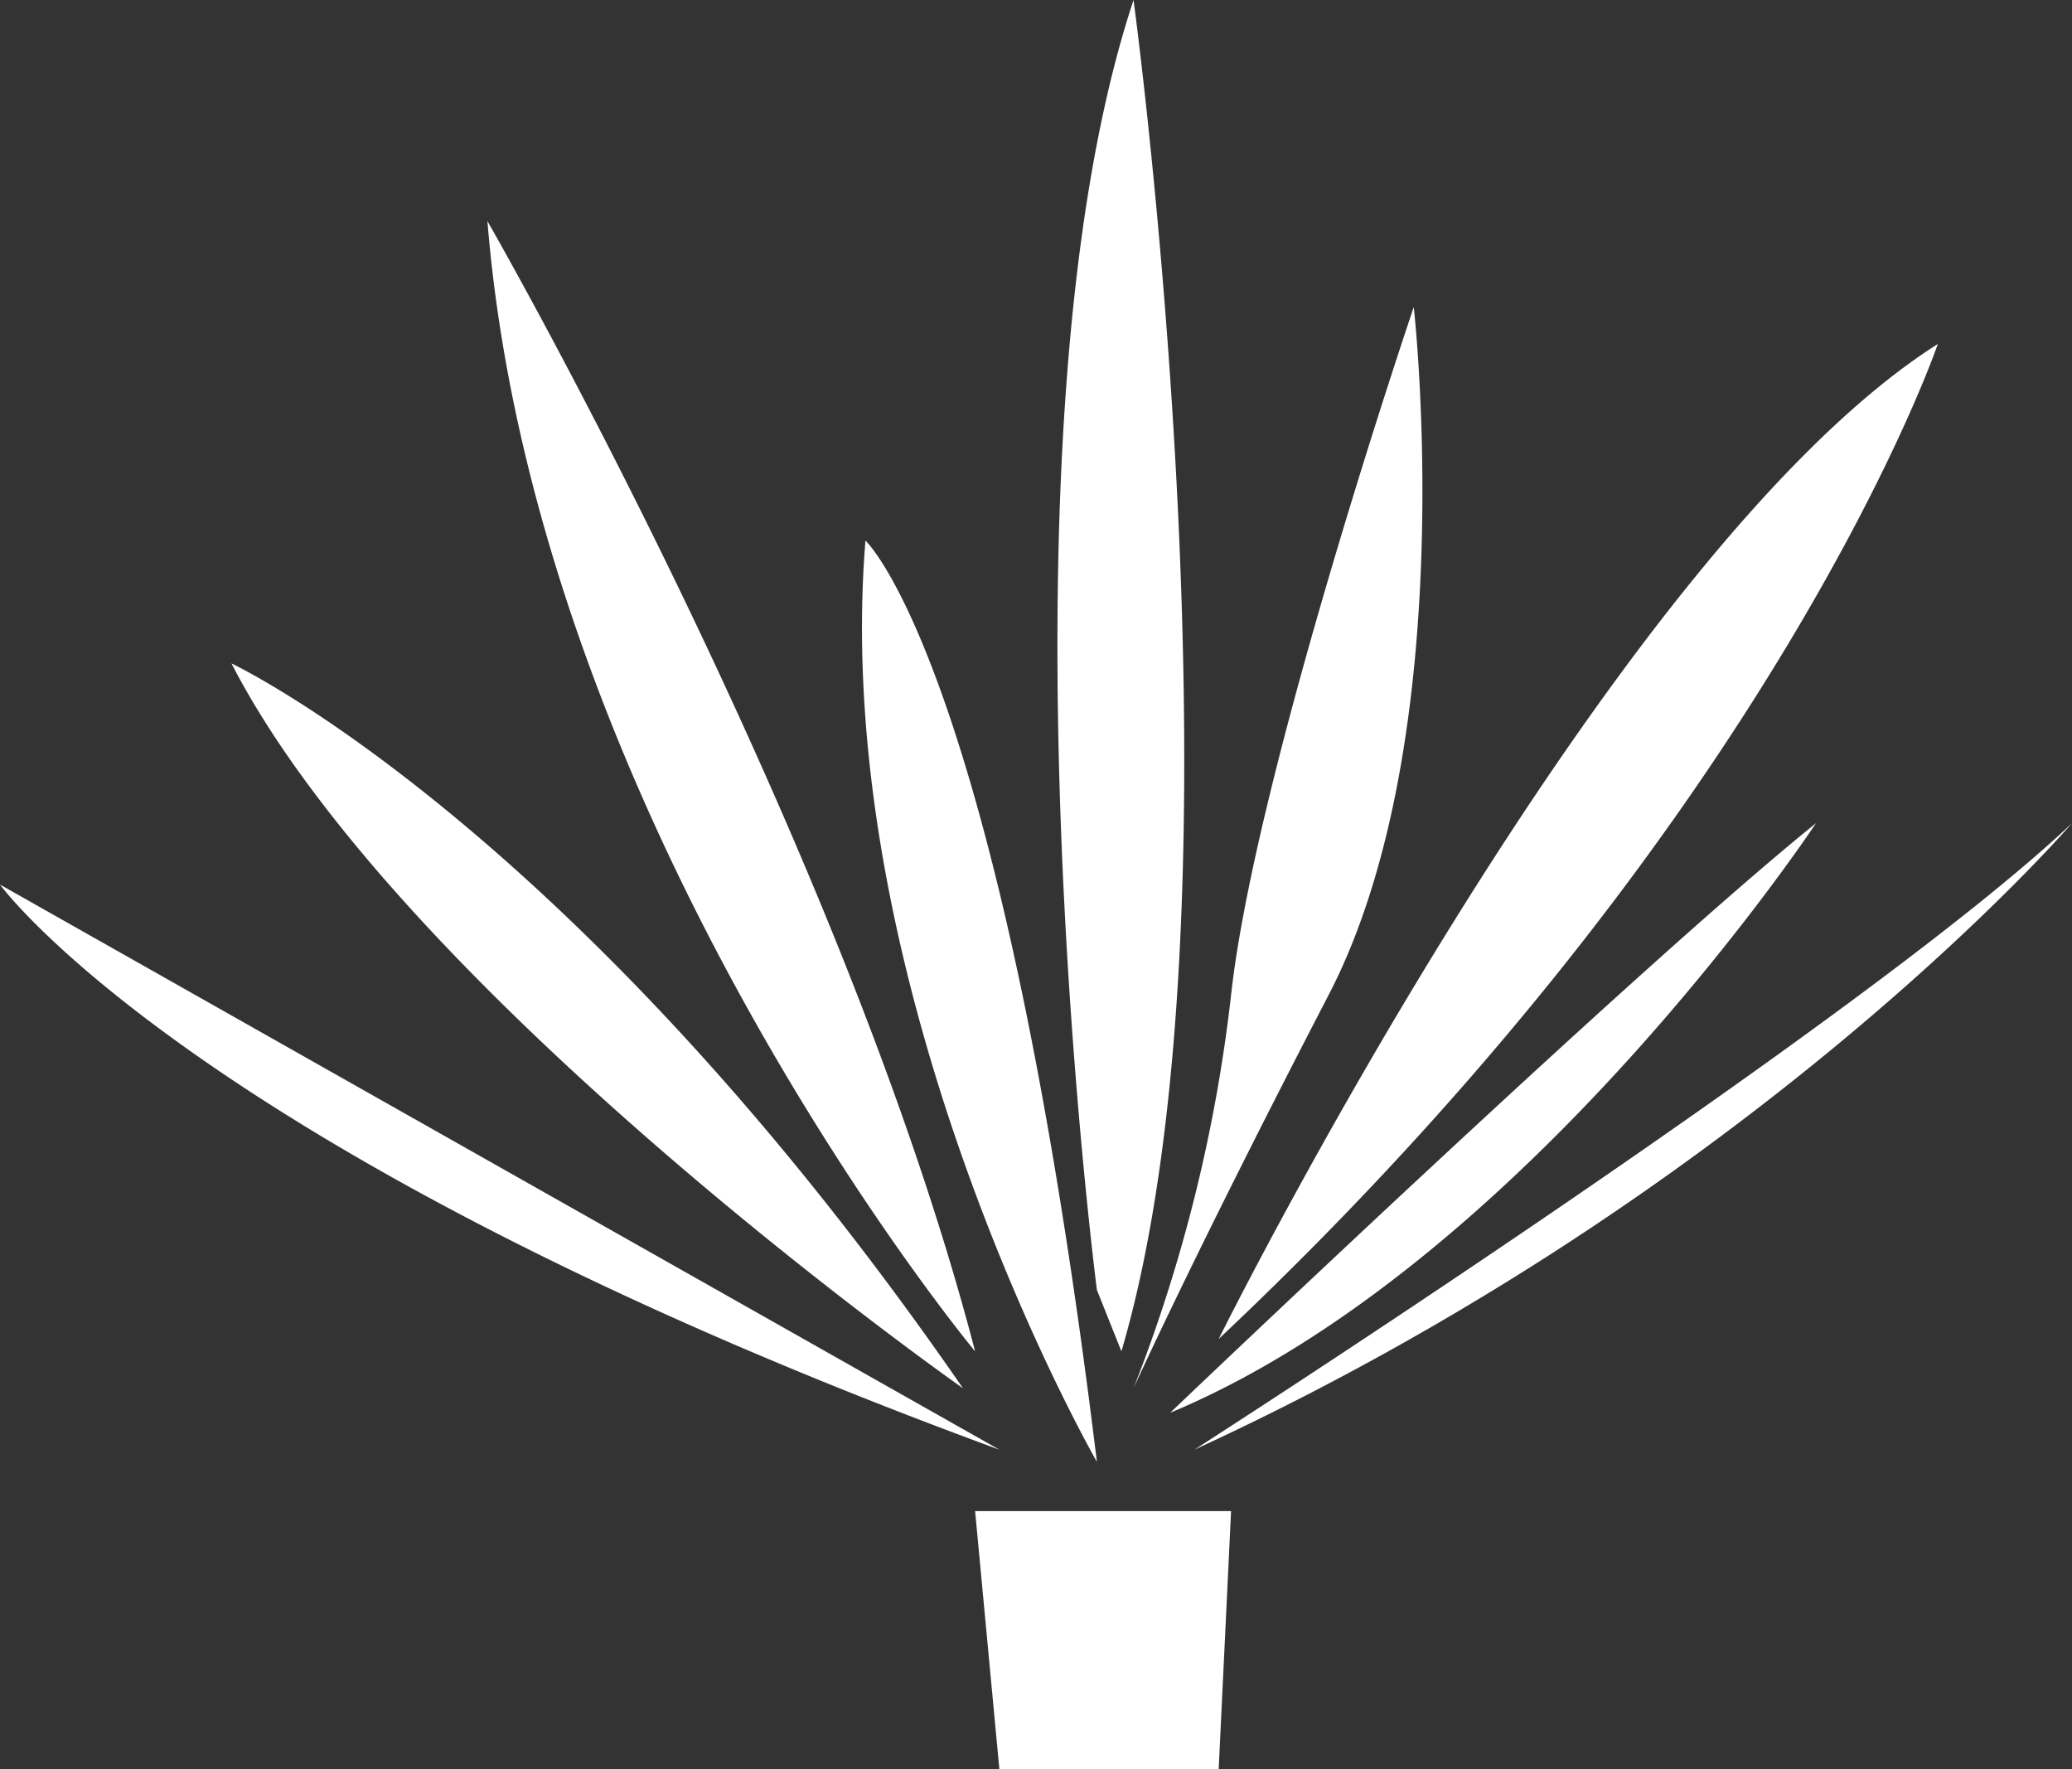 <svg xmlns="http://www.w3.org/2000/svg" width="82" height="70"><rect width="100%" height="100%" fill="#333333" stroke="none"/><path fill="#fff" d="M48.23 52.98s15.44-31.11 28.46-39.37c0 0-6.27 18.47-28.46 39.37zm-1.92 2.92s18.33-17.5 25.56-23.33c0 0-11.58 17.5-25.56 23.33zm.96 1.46S73.8 40.34 82 32.57c0 0-12.54 14.58-34.73 24.79zm-2.41-2.43a61.572 61.572 0 0 0 3.86-15.56c.96-8.75 7.23-27.22 7.23-27.22s1.93 17.01-3.37 27.22-7.72 15.56-7.72 15.56zm-1.45-3.89S39.07 17.5 44.86 0c0 0 4.82 35.48-.48 53.47zm0 6.8S32.8 39.37 34.25 21.39c0 0 5.3 4.86 9.16 36.45zm-4.82-4.37s-17.37-20.9-19.3-44.72c0 0 13.99 24.3 19.3 44.72zm-.48 1.46S15.92 39.37 9.16 26.25c0 0 13.51 6.32 28.95 28.68zm1.44 2.43L0 35s7.72 10.69 39.55 22.36zm-.96 2.43h10.13L48.23 70h-8.68z"/></svg>
